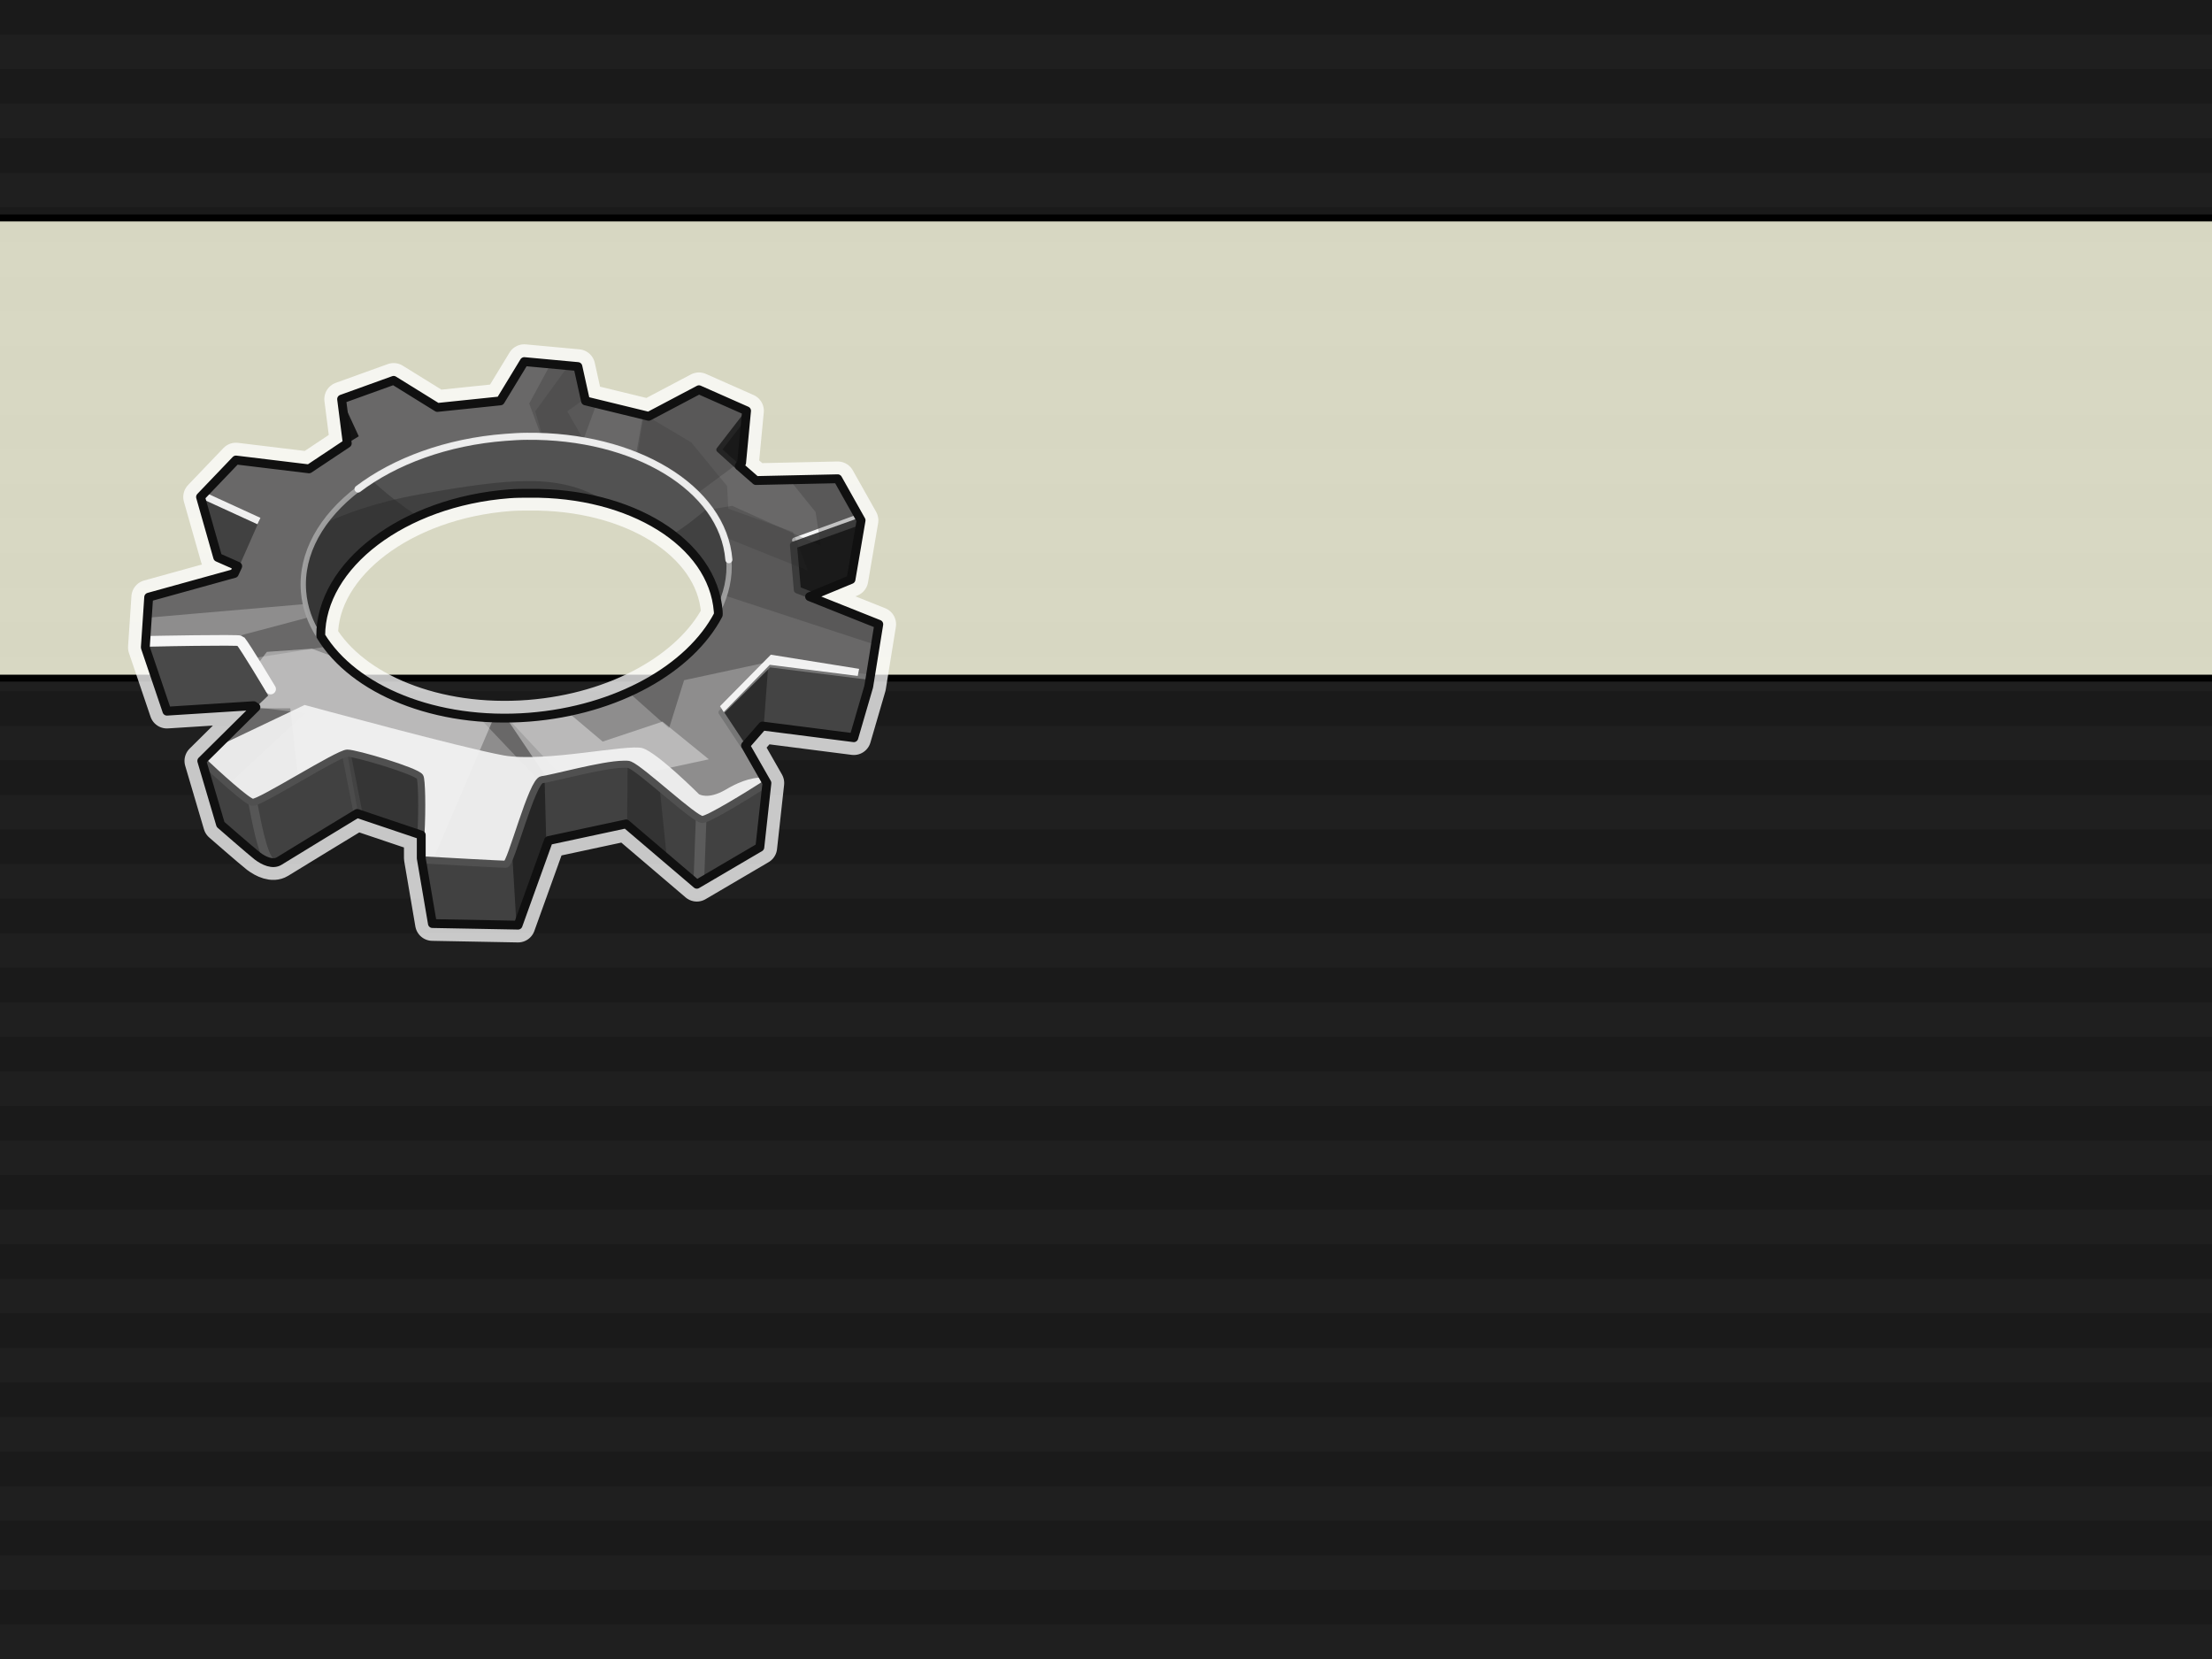 <?xml version="1.0" encoding="UTF-8" standalone="no"?>
<!-- Created with Inkscape (http://www.inkscape.org/) -->
<svg
   xmlns:svg="http://www.w3.org/2000/svg"
   xmlns="http://www.w3.org/2000/svg"
   version="1.0"
   width="100%"
   height="100%"
   viewBox="0 0 640 480"
   id="svg2">
  <rect x="0" y="0" width="640" height="480" fill="#808080" stroke="none"/>
  <defs
     id="defs4" />
  <g style="opacity:0.8" id="splashbg"><rect x="0" y="0" width="640" height="480" style="fill:black;fill-opacity:0.95;"/><path d="M 0 0 L 0 10 L 640 10 L 640 0 L 0 0 z M 0 20 L 0 30 L 640 30 L 640 20 L 0 20 z M 0 40 L 0 50 L 640 50 L 640 40 L 0 40 z M 0 60 L 0 70 L 640 70 L 640 60 L 0 60 z M 0 80 L 0 90 L 640 90 L 640 80 L 0 80 z M 0 100 L 0 110 L 640 110 L 640 100 L 0 100 z M 0 120 L 0 130 L 640 130 L 640 120 L 0 120 z M 0 140 L 0 150 L 640 150 L 640 140 L 0 140 z M 0 160 L 0 170 L 640 170 L 640 160 L 0 160 z M 0 180 L 0 190 L 640 190 L 640 180 L 0 180 z M 0 200 L 0 210 L 640 210 L 640 200 L 0 200 z M 0 220 L 0 230 L 640 230 L 640 220 L 0 220 z M 0 240 L 0 250 L 640 250 L 640 240 L 0 240 z M 0 260 L 0 270 L 640 270 L 640 260 L 0 260 z M 0 280 L 0 290 L 640 290 L 640 280 L 0 280 z M 0 300 L 0 310 L 640 310 L 640 300 L 0 300 z M 0 320 L 0 330 L 640 330 L 640 320 L 0 320 z M 0 340 L 0 350 L 640 350 L 640 340 L 0 340 z M 0 360 L 0 370 L 640 370 L 640 360 L 0 360 z M 0 380 L 0 390 L 640 390 L 640 380 L 0 380 z M 0 400 L 0 410 L 640 410 L 640 400 L 0 400 z M 0 420 L 0 430 L 640 430 L 640 420 L 0 420 z M 0 440 L 0 450 L 640 450 L 640 440 L 0 440 z M 0 460 L 0 470 L 640 470 L 640 460 L 0 460 z " style="fill:black;"/></g>
  <rect
     width="701.898"
     height="133.139"
     ry="15.387"
     x="-33.869"
     y="63.066"
     id="rect3819"
     style="opacity:1;fill:#ffffe6;fill-opacity:0.827;fill-rule:evenodd;stroke:#000000;stroke-width:2;stroke-linecap:round;stroke-linejoin:round;marker:none;marker-start:none;marker-mid:none;marker-end:none;stroke-miterlimit:4;stroke-dasharray:none;stroke-dashoffset:0;stroke-opacity:1;visibility:visible;display:inline;overflow:visible;enable-background:accumulate" />
  <g
     transform="matrix(5.121,0,0,5.121,27.501,58.225)"
     id="gears01"
     style="display:inline">
    <path
       d="M 24.25,9.06 L 22.9,11.28 L 19.34,11.65 L 16.87,10.12 L 13.93,11.18 L 14.25,13.68 L 12.09,15.12 L 7.96,14.62 L 5.96,16.71 L 6.93,20.12 L 8.06,20.62 L 7.87,21.03 L 3.03,22.37 L 2.84,25.21 L 4.06,28.81 L 8.96,28.5 L 9.09,28.59 L 6.03,31.62 L 7.09,35.21 C 7.09,35.21 8.82,36.72 9.18,37 C 9.54,37.27 10.04,37.5 10.4,37.28 C 10.76,37.05 14.81,34.59 14.81,34.59 L 18.43,35.81 L 18.43,37.12 L 19.06,40.81 L 23.9,40.9 L 25.62,36.12 L 30,35.18 L 34,38.59 L 37.56,36.5 L 37.96,32.87 L 36.75,30.75 L 37.71,29.65 L 42.87,30.31 L 43.71,27.43 L 44.28,23.9 L 40.37,22.34 L 42.71,21.37 L 43.28,18.03 L 41.96,15.68 L 37.34,15.78 L 36.4,14.96 L 36.53,14.78 L 36.81,11.84 L 34.12,10.65 L 31.28,12.15 L 27.71,11.28 L 27.28,9.34 L 24.25,9.06 z M 24.56,16.5 C 30.25,16.44 34.91,19.28 35.21,23.18 C 35.22,23.24 35.21,23.31 35.21,23.37 C 33.62,26.4 29.5,28.76 24.53,29.15 C 19.25,29.56 14.6,27.61 12.75,24.56 C 12.75,20.56 17.4,16.99 23.4,16.53 C 23.79,16.5 24.18,16.5 24.56,16.5 z"
       id="path2677"
       style="fill:none;stroke:#ffffff;stroke-width:1.953;stroke-linejoin:round;stroke-miterlimit:4;stroke-dasharray:none;stroke-opacity:0.755" />
    <path
       d="M 24.25,9.06 L 22.9,11.28 L 19.34,11.65 L 16.87,10.12 L 13.93,11.18 L 14.25,13.68 L 12.09,15.12 L 7.96,14.62 L 5.96,16.71 L 6.93,20.12 L 8.06,20.62 L 7.87,21.03 L 3.03,22.37 L 2.84,25.21 L 4.06,28.81 L 8.96,28.5 L 9.09,28.59 L 6.03,31.62 L 7.09,35.21 C 7.09,35.21 8.82,36.72 9.18,37 C 9.54,37.27 10.04,37.5 10.4,37.28 C 10.76,37.05 14.81,34.59 14.81,34.59 L 18.43,35.81 L 18.43,37.12 L 19.06,40.81 L 23.9,40.9 L 25.62,36.12 L 30,35.18 L 34,38.59 L 37.56,36.5 L 37.96,32.87 L 36.75,30.75 L 37.71,29.65 L 42.87,30.31 L 43.71,27.43 L 44.28,23.9 L 40.37,22.34 L 42.71,21.37 L 43.28,18.03 L 41.96,15.68 L 37.34,15.78 L 36.4,14.96 L 36.53,14.78 L 36.81,11.84 L 34.12,10.65 L 31.28,12.15 L 27.71,11.28 L 27.28,9.34 L 24.25,9.06 z M 24.56,16.5 C 30.25,16.44 34.91,19.28 35.21,23.18 C 35.22,23.24 35.21,23.31 35.21,23.37 C 33.62,26.4 29.5,28.76 24.53,29.15 C 19.25,29.56 14.6,27.61 12.75,24.56 C 12.75,20.56 17.4,16.99 23.4,16.53 C 23.79,16.5 24.18,16.5 24.56,16.5 z"
       id="p2901"
       style="fill:#696868;fill-opacity:1;stroke:none" />
    <path
       d="M 13.12,22.65 L 2.96,23.53 L 2.84,25.21 L 3.06,25.9 L 12.93,23.28 C 12.99,23.07 13.04,22.86 13.12,22.65 z M 13.15,25.15 L 7.56,26.03 L 7.93,28.46 L 8.46,28.53 L 8.96,28.5 L 9.09,28.59 L 11.87,28.93 L 6.65,33.78 L 7.09,35.21 C 7.09,35.21 8.82,36.72 9.18,37 L 9.25,37.03 L 10.09,37.37 C 10.1,37.37 10.11,37.37 10.12,37.37 C 10.22,37.36 10.31,37.33 10.4,37.28 C 10.76,37.05 14.81,34.59 14.81,34.59 L 18.43,35.81 L 18.43,37.12 L 19.06,40.81 L 23.9,40.9 L 25.62,36.12 L 27.84,35.65 L 21.68,29.15 C 17.96,28.84 14.81,27.32 13.15,25.15 z M 38.06,26.03 L 33.28,27.06 L 32.43,29.78 L 30.15,27.75 C 28.5,28.49 26.59,28.99 24.53,29.15 C 24.11,29.18 23.71,29.21 23.31,29.21 L 29.06,35.37 L 30,35.18 L 34,38.59 L 37.56,36.5 L 37.96,32.87 L 36.75,30.75 L 37.71,29.65 L 39.53,29.87 C 38.91,28.29 38.06,26.03 38.06,26.03 z"
       id="p4330"
       style="fill:#f1f1f1;fill-opacity:0.27;stroke:none;display:inline" />
    <path
       d="M 12.25,25.28 L 9.71,25.46 C 9.71,25.46 8.98,26.35 7.53,28.59 L 8.96,28.5 L 9.09,28.59 L 9.03,28.65 L 11.03,28.65 L 11.9,36.37 C 13.2,35.58 14.81,34.59 14.81,34.59 L 18.43,35.81 L 18.43,37.12 L 18.62,38.31 L 22.53,29.18 C 18.86,29.05 15.65,27.79 13.75,25.84 L 12.25,25.28 z M 26.68,28.84 C 25.98,28.98 25.27,29.09 24.53,29.15 C 24.09,29.19 23.67,29.21 23.25,29.21 C 23.75,29.96 25.9,33.12 27.59,35.71 L 29.65,35.25 C 29.79,33.94 29.9,32.56 29.9,32.56 L 34.68,31.53 L 32.06,29.4 L 28.68,30.53 L 26.68,28.84 z"
       id="p4327"
       style="fill:#f1f1f1;fill-opacity:0.44;stroke:none;display:inline" />
    <path
       d="M 11.84,28.46 L 6.78,30.87 L 6.03,31.62 L 7.09,35.21 C 7.09,35.21 8.82,36.72 9.18,37 C 9.54,37.27 10.04,37.5 10.4,37.28 C 10.76,37.05 14.81,34.59 14.81,34.59 L 18.43,35.81 L 18.43,37.12 L 19.06,40.81 L 23.9,40.9 L 25.62,36.12 L 30,35.18 L 34,38.59 L 37.56,36.5 L 37.96,32.87 L 37.78,32.56 C 36.97,32.54 36.21,32.9 35.62,33.25 C 34.62,33.83 34.12,33.5 34.12,33.5 C 34.12,33.5 31.77,31.15 30.93,30.9 C 30.1,30.65 25.42,31.72 23.09,31.31 C 20.75,30.89 11.84,28.46 11.84,28.46 z"
       id="p4301"
       style="fill:#f1f1f1;fill-opacity:0.94;stroke:none;display:inline" />
    <path
       d="M 29.84,31.81 C 28.67,31.82 25.78,32.63 25.25,32.68 C 24.69,32.73 23.49,37.46 23.21,37.46 C 22.97,37.46 19.46,37.27 18.46,37.21 L 19.06,40.81 L 23.9,40.9 L 25.62,36.12 L 30,35.18 L 34,38.59 L 37.56,36.5 L 37.96,32.87 C 36.82,33.6 34.65,34.93 34.31,34.93 C 33.86,34.93 30.89,32.12 30.21,31.84 C 30.13,31.8 30.01,31.81 29.84,31.81 z"
       id="p3755"
       style="fill:#414141;fill-opacity:1;stroke:none;display:inline" />
    <path
       d="M 14.25,31.18 C 13.74,31.18 9.29,34.02 8.9,33.96 C 8.59,33.92 6.9,32.38 6.06,31.59 L 6.03,31.62 L 7.09,35.21 C 7.09,35.21 8.82,36.72 9.18,37 C 9.54,37.27 10.04,37.5 10.4,37.28 C 10.76,37.05 14.81,34.59 14.81,34.59 L 18.51,35.86 C 18.6,34.24 18.55,32.69 18.46,32.56 C 18.24,32.22 14.75,31.18 14.25,31.18 L 14.25,31.18 z"
       id="p3752"
       style="fill:#414141;fill-opacity:1;stroke:none;display:inline" />
    <path
       d="M 7.15,25.09 C 5.71,25.06 3.84,25.14 2.84,25.18 L 2.84,25.21 L 4.06,28.81 L 8.96,28.5 L 9.09,28.59 L 9.78,27.93 C 9.78,27.93 8.49,25.43 8.25,25.18 C 8.18,25.12 7.77,25.1 7.15,25.09 z M 9.09,28.59 L 8.93,28.75 C 8.93,28.74 8.96,28.75 8.96,28.75 L 9.09,28.59 z"
       id="p3859"
       style="fill:#494949;fill-opacity:1;stroke:none;display:inline" />
    <path
       d="M 3.14,24.86 C 3.14,24.86 8.15,24.76 8.21,24.84 C 8.49,25.17 9.92,27.56 9.92,27.56"
       id="p3862"
       style="fill:none;stroke:#f6f6f6;stroke-width:0.6;stroke-linecap:round;stroke-linejoin:miter;stroke-miterlimit:4;stroke-dasharray:none;stroke-opacity:1;display:inline" />
    <path
       d="M 38.09,26.18 L 35.46,28.81 L 36.75,30.75 L 37.71,29.65 L 42.87,30.31 L 43.71,27.43 L 43.81,26.9 L 38.09,26.18 z"
       id="p3865"
       style="fill:#2c2c2c;fill-opacity:1;stroke:none;display:inline" />
    <path
       d="M 38.04,26.15 L 37.78,29.65 L 42.87,30.31 L 43.71,27.43 L 43.81,26.9 L 38.04,26.15 z"
       id="p3985"
       style="fill:#656565;fill-opacity:0.42;stroke:none;display:inline" />
    <path
       d="M 43.81,26.9 L 38.09,26.18 L 35.37,28.88 L 36.65,30.82"
       id="p3865-1"
       style="fill:none;stroke:#767676;stroke-width:0.3;stroke-linejoin:round;stroke-miterlimit:4;stroke-dasharray:none;stroke-opacity:1;display:inline" />
    <path
       d="M 38.18,25.62 L 35.31,28.53 L 35.52,28.86 L 38.12,26.19 L 43.09,26.82 L 43.17,26.42 L 38.18,25.62 L 38.18,25.62 z"
       id="p3868"
       style="fill:#fafafa;fill-opacity:0.94;stroke:none;marker:none;visibility:visible;display:inline;overflow:visible;enable-background:accumulate" />
    <path
       d="M 43.28,18.06 L 39.46,19.43 L 39.68,21.96 L 40.5,22.28 L 42.71,21.37 L 43.28,18.06 z"
       id="p3871"
       style="fill:#171717;fill-opacity:1;stroke:none;display:inline" />
    <path
       d="M 39.53,19.15 L 43.06,17.86"
       id="p3874"
       style="fill:none;stroke:#f5f5f5;stroke-width:0.3;stroke-linecap:round;stroke-linejoin:miter;stroke-miterlimit:4;stroke-dasharray:none;stroke-opacity:1;display:inline" />
    <path
       d="M 36.78,12.06 L 35.25,14.04 L 36.36,15.04 L 36.53,14.78 L 36.78,12.06 z"
       id="p3877"
       style="fill:#151515;fill-opacity:1;stroke:none;display:inline" />
    <path
       d="M 13.93,11.18 L 14.25,13.68 L 14.9,13.28 L 13.93,11.18 z"
       id="p3880"
       style="fill:#151515;fill-opacity:1;stroke:none;display:inline" />
    <path
       d="M 14.25,31.18 L 14.87,34.62 L 18.53,35.87 C 18.61,34.24 18.55,32.69 18.46,32.56 C 18.24,32.22 14.75,31.18 14.25,31.18 z"
       id="p4214"
       style="fill:#2f2e2e;fill-opacity:0.61;stroke:none;display:inline" />
    <path
       d="M 8.91,33.97 C 9.09,34.83 9.43,36.94 9.93,37.36"
       id="p4240"
       style="fill:none;stroke:#6f6f6f;stroke-width:0.5;stroke-linecap:butt;stroke-linejoin:miter;stroke-miterlimit:4;stroke-dasharray:none;stroke-opacity:0.47" />
    <path
       d="M 14.2,31.23 L 14.87,34.64"
       id="p4242"
       style="fill:none;stroke:#6f6f6f;stroke-width:0.5;stroke-linecap:butt;stroke-linejoin:miter;stroke-miterlimit:4;stroke-dasharray:none;stroke-opacity:0.25" />
    <path
       d="M 18.41,35.83 C 18.5,34.2 18.45,32.66 18.36,32.52 C 18.14,32.19 14.75,31.18 14.25,31.18 C 13.74,31.18 9.29,34.02 8.9,33.96 C 8.59,33.92 6.9,32.38 6.06,31.59 L 6.03,31.62"
       id="p3752-2"
       style="fill:none;stroke:#505050;stroke-width:0.4;stroke-miterlimit:4;stroke-dasharray:none;stroke-opacity:1;display:inline" />
    <path
       d="M 30.09,31.84 L 30.06,35.25 L 32.31,37.15 L 31.9,33.12 C 31.18,32.52 30.49,31.95 30.21,31.84 C 30.19,31.83 30.13,31.84 30.09,31.84 z"
       id="p4368"
       style="fill:#121212;fill-opacity:0.27;stroke:none;display:inline" />
    <path
       d="M 25.4,32.65 C 25.36,32.66 25.27,32.68 25.25,32.68 C 24.83,32.72 24.04,35.34 23.56,36.68 C 23.55,36.69 23.56,36.71 23.56,36.71 L 23.81,40.9 L 23.9,40.9 L 25.5,36.46 L 25.4,32.65 z"
       id="p4366"
       style="fill:#090909;fill-opacity:0.49;stroke:none;display:inline" />
    <path
       d="M 34.11,38.51 L 34.24,34.96"
       id="p4372"
       style="fill:none;stroke:#b7b7b7;stroke-width:0.6;stroke-linecap:butt;stroke-linejoin:miter;stroke-miterlimit:4;stroke-dasharray:none;stroke-opacity:0.22;display:inline" />
    <path
       d="M 37.96,32.87 C 36.82,33.6 34.65,34.93 34.31,34.93 C 33.86,34.93 30.89,32.12 30.21,31.84 C 30.13,31.8 30.01,31.81 29.84,31.81 C 28.67,31.82 25.78,32.63 25.25,32.68 C 24.69,32.73 23.49,37.46 23.21,37.46 C 22.97,37.46 19.46,37.27 18.46,37.21"
       id="p3755-3"
       style="fill:none;stroke:#505050;stroke-width:0.4;stroke-miterlimit:4;stroke-dasharray:none;stroke-opacity:1;display:inline" />
    <path
       d="M 43.28,18.06 L 39.46,19.43 L 39.68,21.96 L 40.5,22.28"
       id="p3871-2"
       style="fill:none;stroke:#424242;stroke-width:0.4;stroke-linejoin:round;stroke-miterlimit:4;stroke-dasharray:none;stroke-opacity:1;display:inline" />
    <path
       d="M 36.78,12.06 L 35.25,14.04 L 36.36,15.04"
       id="p3877-9"
       style="fill:none;stroke:#232323;stroke-width:0.3;stroke-linejoin:round;stroke-miterlimit:4;stroke-dasharray:none;stroke-opacity:1;display:inline" />
    <path
       d="M 26.75,9.28 L 24.87,11.87 L 25.56,14.25 L 32.25,17.65 L 40.28,20.87 L 39.43,18.68 L 35.78,17.37 L 35.71,16.09 L 33.68,13.62 L 31.15,12.12 L 31,12.09 L 30.5,15.15 L 28.37,14.81 L 26.68,11.87 L 27.68,11.15 L 27.28,9.34 L 26.75,9.28 z"
       id="p4461"
       style="fill:#282828;fill-opacity:0.18;stroke:none;display:inline" />
    <path
       d="M 25.75,9.18 L 24.53,11.43 L 25.5,14.06 L 27.12,14.75 L 28.34,11.43 L 27.71,11.28 L 27.28,9.34 L 25.75,9.18 z M 34.12,10.65 L 31.28,12.15 L 30.96,12.09 L 30.37,15.4 L 32.68,17.5 L 36.53,14.65 L 36.81,11.84 L 34.12,10.65 z M 41.96,15.68 L 39.25,15.75 L 40.71,17.56 L 41,19.46 L 36,17.21 L 34.21,17.5 L 35.37,22.21 L 44.09,25.06 L 44.28,23.9 L 40.37,22.34 L 42.71,21.37 L 43.28,18.03 L 41.96,15.68 z"
       id="p4464"
       style="fill:#282828;fill-opacity:0.24;stroke:none;display:inline" />
    <path
       d="M 24.4,13.28 C 24,13.28 23.6,13.31 23.18,13.34 C 16.55,13.84 11.43,17.73 11.78,22.06 C 11.92,23.83 12.97,25.39 14.59,26.59 C 13.83,25.99 13.2,25.31 12.75,24.56 C 12.75,20.56 17.4,16.99 23.4,16.53 C 23.79,16.5 24.18,16.5 24.56,16.5 C 30.22,16.44 34.86,19.25 35.21,23.12 C 35.66,22.21 35.89,21.24 35.81,20.25 C 35.48,16.19 30.49,13.22 24.4,13.28 z"
       id="p2903-9"
       style="fill:#414141;fill-opacity:1;fill-rule:evenodd;stroke:none;marker:none;visibility:visible;display:inline;overflow:visible;enable-background:accumulate" />
    <path
       d="M 24.4,13.28 C 24,13.28 23.6,13.31 23.18,13.34 C 20.25,13.56 17.62,14.45 15.62,15.75 C 16.41,16.49 17.3,17.18 18.25,17.81 C 19.77,17.13 21.51,16.67 23.4,16.53 C 23.79,16.5 24.18,16.5 24.56,16.5 C 27.76,16.46 30.63,17.36 32.59,18.84 C 33.29,18.43 33.96,17.89 34.65,17.31 C 32.79,14.83 28.89,13.23 24.4,13.28 z"
       id="p4288"
       style="fill:#585858;fill-opacity:0.75;stroke:none;display:inline" />
    <path
       d="M 24.5,15.81 C 22.89,15.81 20.94,16.09 18.34,16.56 C 15.77,17.02 14.04,17.7 12.93,18.21 C 12.93,18.22 12.94,18.24 12.93,18.25 C 12.1,19.42 11.67,20.71 11.78,22.06 C 11.92,23.83 12.97,25.39 14.59,26.59 C 13.83,25.99 13.2,25.31 12.75,24.56 C 12.75,20.56 17.4,16.99 23.4,16.53 C 23.79,16.5 24.18,16.5 24.56,16.5 C 26.19,16.48 27.73,16.7 29.12,17.12 C 27.74,16.21 26.35,15.81 24.5,15.81 z"
       id="p4553"
       style="fill:#262626;fill-opacity:0.39;stroke:none;display:inline" />
    <path
       d="M 24.4,13.28 C 24,13.28 23.6,13.31 23.18,13.34 C 16.55,13.84 11.43,17.73 11.78,22.06 C 11.92,23.83 12.97,25.39 14.59,26.59 C 13.83,25.99 13.2,25.31 12.75,24.56 C 12.75,20.56 17.4,16.99 23.4,16.53 C 23.79,16.5 24.18,16.5 24.56,16.5 C 30.22,16.44 34.86,19.25 35.21,23.12 C 35.66,22.21 35.89,21.24 35.81,20.25 C 35.48,16.19 30.49,13.22 24.4,13.28 z"
       id="p2903-9-2"
       style="fill:none;stroke:#a3a3a3;stroke-width:0.3;marker:none;stroke-miterlimit:4;stroke-dasharray:none;stroke-opacity:0.93;visibility:visible;display:inline;overflow:visible;enable-background:accumulate" />
    <path
       d="M 35.81,20.25 C 35.48,16.19 30.49,13.22 24.4,13.28 C 24,13.28 23.6,13.31 23.18,13.34 C 19.87,13.59 16.93,14.69 14.86,16.26"
       id="p2903-9-7"
       style="fill:none;stroke:#f3f3f3;stroke-width:0.4;stroke-linecap:round;marker:none;stroke-miterlimit:4;stroke-dasharray:none;stroke-opacity:0.93;visibility:visible;display:inline;overflow:visible;enable-background:accumulate" />
    <path
       d="M 6.09,16.59 L 5.96,16.71 L 6.93,20.12 L 8.15,20.61 L 9.27,18.07 L 6.09,16.59 z"
       id="p4523"
       style="fill:#1e1e1e;fill-opacity:0.52;stroke:none;display:inline" />
    <path
       d="M 6.14,16.64 L 9.26,18.07"
       id="p4549"
       style="fill:none;stroke:#f7f7f7;stroke-width:0.4;stroke-linecap:butt;stroke-linejoin:miter;stroke-miterlimit:4;stroke-dasharray:none;stroke-opacity:0.95" />
    <path
       d="M 24.25,9.06 L 22.9,11.28 L 19.34,11.65 L 16.87,10.12 L 13.93,11.18 L 14.25,13.68 L 12.09,15.12 L 7.96,14.62 L 5.96,16.71 L 6.93,20.12 L 8.06,20.62 L 7.87,21.03 L 3.03,22.37 L 2.84,25.21 L 4.06,28.81 L 8.96,28.5 L 9.09,28.59 L 6.03,31.62 L 7.09,35.21 C 7.09,35.21 8.82,36.72 9.18,37 C 9.54,37.27 10.04,37.5 10.4,37.28 C 10.76,37.05 14.81,34.59 14.81,34.59 L 18.43,35.81 L 18.43,37.12 L 19.06,40.81 L 23.9,40.9 L 25.62,36.12 L 30,35.18 L 34,38.59 L 37.56,36.5 L 37.96,32.87 L 36.75,30.75 L 37.71,29.65 L 42.87,30.31 L 43.71,27.43 L 44.28,23.9 L 40.37,22.34 L 42.71,21.37 L 43.28,18.03 L 41.96,15.68 L 37.34,15.78 L 36.4,14.96 L 36.53,14.78 L 36.81,11.84 L 34.12,10.65 L 31.28,12.15 L 27.71,11.28 L 27.28,9.34 L 24.25,9.06 z M 24.56,16.5 C 30.25,16.44 34.91,19.28 35.21,23.18 C 35.22,23.24 35.21,23.31 35.21,23.37 C 33.62,26.4 29.5,28.76 24.53,29.15 C 19.25,29.56 14.6,27.61 12.75,24.56 C 12.75,20.56 17.4,16.99 23.4,16.53 C 23.79,16.5 24.18,16.5 24.56,16.5 z"
       id="stroke01"
       style="fill:none;stroke:#101010;stroke-width:0.5;stroke-linejoin:round;stroke-miterlimit:4;stroke-dasharray:none;stroke-opacity:1" />
  </g>
</svg>
